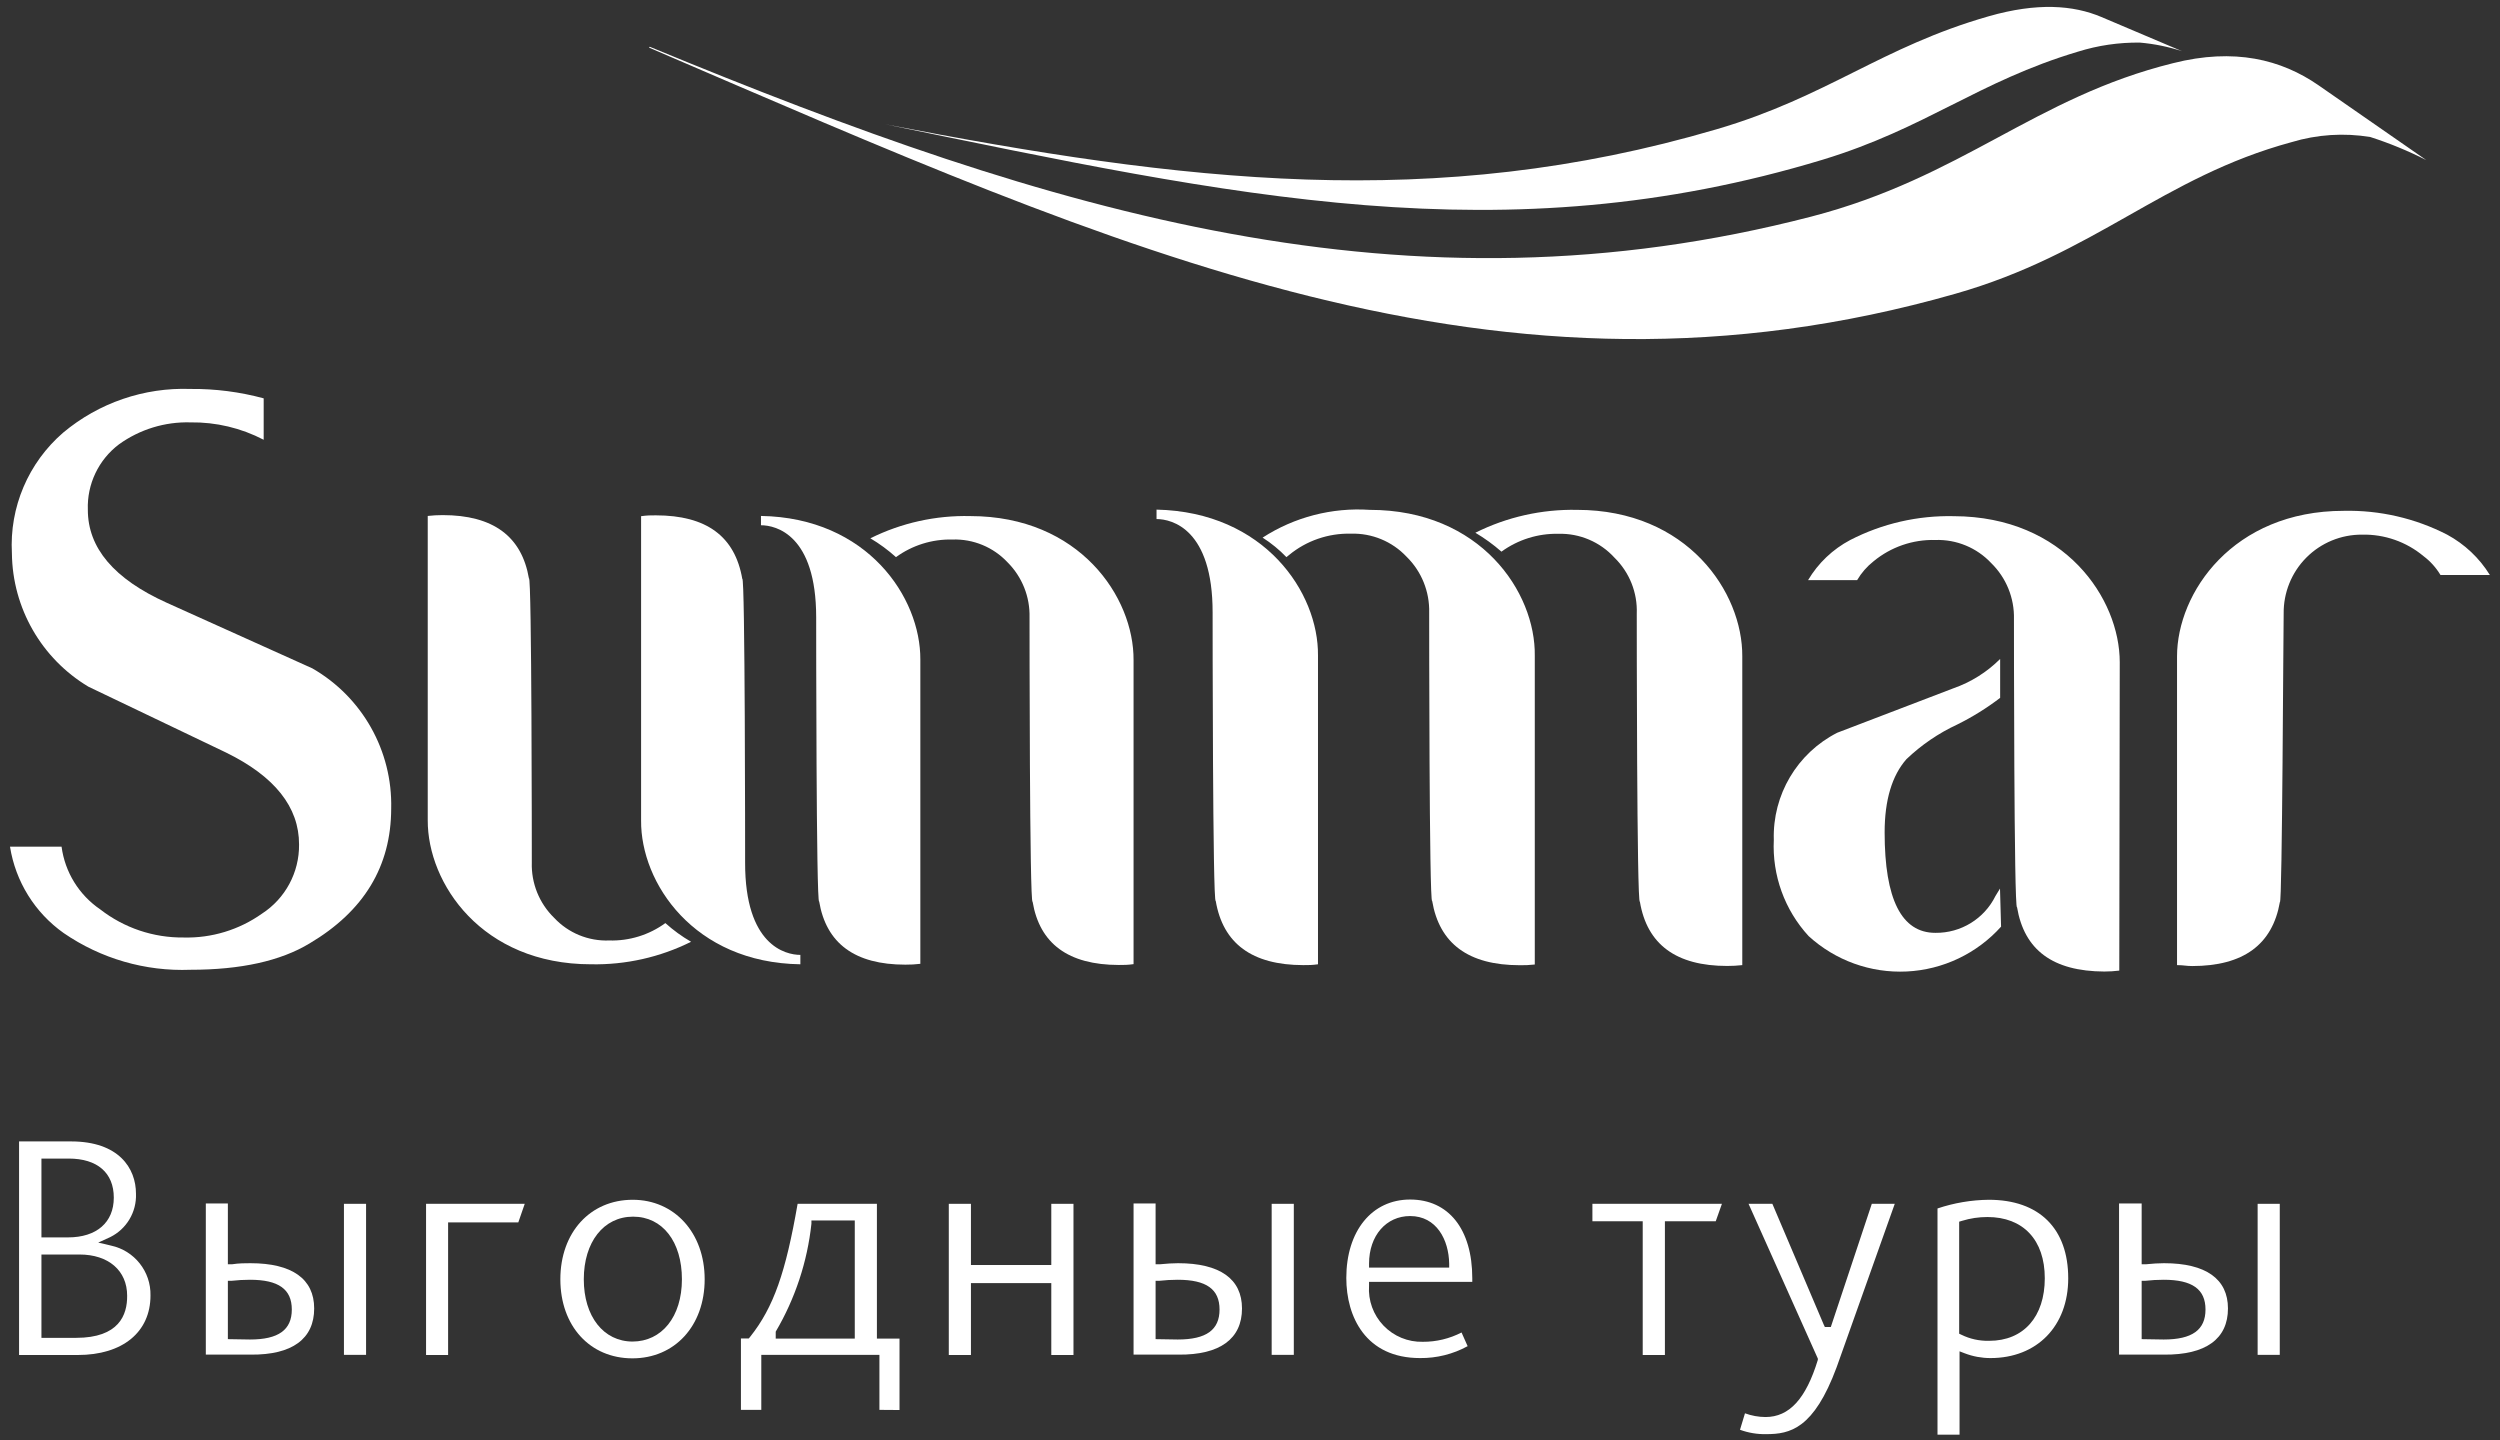 <?xml version="1.0" encoding="UTF-8"?>
<svg width="210px" height="121px" viewBox="0 0 210 121" version="1.1" xmlns="http://www.w3.org/2000/svg" xmlns:xlink="http://www.w3.org/1999/xlink">
    <rect x="0" y="0" width="210" height="121" fill="#333333" stroke="none"/>
    <title>Group</title>
    <g id="Page-1" stroke="none" stroke-width="1" fill="none" fill-rule="evenodd">
        <g id="Artboard" transform="translate(-70, -44)" fill="#FFFFFF" fill-rule="nonzero">
            <g id="Group" transform="translate(70.84, 44.582)">
                <path d="M48.801,80.418 C51.715,80.476 54.602,79.828 57.211,78.527 C56.438,78.082 55.715,77.554 55.051,76.957 C53.684,77.953 52.023,78.468 50.332,78.418 C48.586,78.484 46.902,77.793 45.711,76.519 C44.461,75.3 43.777,73.613 43.832,71.867 C43.832,71.168 43.832,47.648 43.59,48.007 C42.988,44.476 40.59,42.687 36.34,42.687 C35.922,42.687 35.504,42.711 35.09,42.757 L35.09,68.316 C35.07,73.629 39.641,80.418 48.801,80.418 Z" id="Path"></path>
                <path d="M66.391,80.418 L66.391,79.629 C65.121,79.629 61.738,78.808 61.75,71.886 C61.75,71.187 61.75,47.679 61.512,48.047 C60.898,44.476 58.512,42.707 54.25,42.707 C53.781,42.707 53.531,42.707 53.012,42.777 L53.012,68.34 C52.969,73.578 57.441,80.289 66.391,80.418 Z" id="Path"></path>
                <path d="M4.512,77.797 C7.637,79.945 11.371,81.027 15.16,80.879 C19.387,80.879 22.719,80.14 25.16,78.668 C29.73,75.957 32.012,72.199 32.02,67.34 C32.137,62.492 29.594,57.972 25.391,55.558 L13.16,50.047 C8.738,48.047 6.535,45.445 6.539,42.238 C6.461,40.086 7.441,38.031 9.16,36.738 C10.906,35.484 13.012,34.836 15.16,34.898 C17.301,34.867 19.414,35.371 21.309,36.359 L21.309,32.879 C19.305,32.336 17.238,32.07 15.16,32.09 C11.266,31.949 7.457,33.257 4.469,35.757 C1.539,38.285 -0.055,42.031 0.16,45.898 C0.207,50.492 2.641,54.734 6.582,57.097 L18.141,62.629 C22.23,64.629 24.289,67.207 24.281,70.359 C24.305,72.703 23.129,74.894 21.16,76.168 C19.242,77.527 16.934,78.23 14.582,78.168 C12.047,78.195 9.582,77.363 7.582,75.808 C5.797,74.593 4.613,72.675 4.332,70.539 L3.55271368e-15,70.539 C0.465,73.468 2.09,76.086 4.512,77.797 Z" id="Path"></path>
                <path d="M80.672,42.769 C77.762,42.699 74.875,43.34 72.27,44.636 C73.039,45.09 73.758,45.621 74.422,46.218 C75.797,45.218 77.461,44.699 79.16,44.738 C80.906,44.679 82.594,45.375 83.789,46.648 C85.02,47.875 85.688,49.554 85.641,51.289 C85.641,51.996 85.641,75.519 85.898,75.156 C86.488,78.691 88.898,80.465 93.141,80.476 C93.609,80.476 93.859,80.476 94.379,80.406 L94.379,54.859 C94.41,49.566 89.832,42.777 80.672,42.769 Z" id="Path"></path>
                <path d="M63.082,42.757 L63.082,43.539 C64.352,43.539 67.719,44.359 67.719,51.269 C67.719,51.968 67.719,75.496 67.969,75.136 C68.559,78.668 70.969,80.449 75.211,80.449 C75.633,80.453 76.051,80.429 76.469,80.379 L76.469,54.828 C76.5,49.609 72.031,42.906 63.082,42.757 Z" id="Path"></path>
                <path d="M96.309,42.226 L96.309,43.019 C97.609,43.019 101.031,43.867 101.02,50.879 C101.02,51.578 101.02,75.449 101.281,75.09 C101.887,78.679 104.336,80.48 108.629,80.488 C109.109,80.488 109.359,80.488 109.871,80.418 L109.871,54.476 C109.922,49.199 105.391,42.418 96.309,42.226 Z" id="Path"></path>
                <path d="M151.082,78.047 C153.324,80.097 156.293,81.172 159.328,81.023 C162.367,80.875 165.219,79.519 167.25,77.257 L167.16,74.058 C167.039,74.269 166.91,74.476 166.781,74.679 C165.836,76.597 163.871,77.804 161.73,77.777 C158.891,77.777 157.469,74.965 157.469,69.34 C157.469,66.617 158.09,64.566 159.301,63.187 C160.555,61.992 161.996,61.007 163.57,60.277 C164.84,59.648 166.047,58.898 167.172,58.039 L167.172,54.769 C166.062,55.879 164.719,56.722 163.238,57.238 L153.488,60.968 C150.121,62.683 148.043,66.187 148.16,69.968 C148.016,72.941 149.066,75.851 151.082,78.047 Z" id="Path"></path>
                <path d="M114.219,42.246 C111.047,42.035 107.891,42.851 105.219,44.578 C105.949,45.047 106.621,45.593 107.219,46.218 L107.441,46.039 C108.898,44.836 110.742,44.203 112.629,44.246 C114.395,44.191 116.098,44.894 117.309,46.179 C118.57,47.414 119.258,49.121 119.211,50.886 C119.211,51.597 119.211,75.468 119.461,75.09 C120.066,78.687 122.516,80.492 126.809,80.496 C127.301,80.496 127.539,80.496 128.082,80.437 L128.082,54.507 C128.16,49.156 123.512,42.246 114.219,42.246 Z" id="Path"></path>
                <path d="M177.219,55.047 C177.219,49.699 172.59,42.808 163.289,42.777 C160.266,42.707 157.27,43.394 154.582,44.777 C153.113,45.554 151.887,46.718 151.039,48.148 L155.16,48.148 C155.516,47.539 155.984,47.004 156.539,46.566 C157.996,45.363 159.84,44.726 161.73,44.777 C163.5,44.718 165.211,45.425 166.422,46.718 C167.684,47.953 168.375,49.652 168.332,51.418 C168.332,52.117 168.332,75.988 168.59,75.617 C169.191,79.218 171.59,81.007 175.922,81.027 C176.34,81.027 176.762,81 177.18,80.949 L177.219,55.047 Z" id="Path"></path>
                <path d="M204.719,44.328 C202.035,42.949 199.047,42.261 196.031,42.328 C186.73,42.328 182.031,49.207 182.031,54.558 L182.031,80.488 C182.57,80.488 182.82,80.566 183.301,80.566 C187.594,80.566 190.051,78.769 190.672,75.179 C190.871,75.539 190.961,51.679 190.988,50.968 C190.965,49.211 191.645,47.515 192.883,46.265 C194.121,45.015 195.812,44.316 197.57,44.328 C199.457,44.285 201.293,44.929 202.738,46.136 C203.312,46.566 203.793,47.105 204.16,47.718 L208.309,47.718 C207.43,46.293 206.191,45.125 204.719,44.328 Z" id="Path"></path>
                <path d="M131.621,42.246 C128.664,42.187 125.734,42.847 123.09,44.168 C123.867,44.629 124.602,45.16 125.281,45.757 C126.668,44.75 128.344,44.222 130.059,44.257 C131.848,44.207 133.566,44.937 134.77,46.257 C136.031,47.488 136.715,49.195 136.648,50.957 C136.648,51.668 136.648,75.539 136.91,75.156 C137.512,78.757 139.957,80.558 144.25,80.558 C144.672,80.558 145.094,80.535 145.512,80.488 L145.512,54.558 C145.551,49.168 140.898,42.246 131.621,42.246 Z" id="Path"></path>
                <path d="M163.398,24.097 C175.141,20.757 180.84,14.289 191.648,11.359 C193.793,10.711 196.059,10.562 198.27,10.929 C199.887,11.449 201.457,12.097 202.969,12.867 L193.91,6.578 C190.789,4.418 186.852,3.418 181.691,4.726 C170.059,7.609 164.012,14.308 151.32,17.609 C117.371,26.418 87.781,17.418 53.738,3.347 L53.68,3.418 C93.621,20.59 125.09,35.039 163.398,24.097 Z" id="Path"></path>
                <path d="M152.281,12.828 C160.93,10.199 165.34,6.257 173.711,3.757 C175.395,3.23 177.148,2.976 178.91,2.996 C180.113,3.101 181.301,3.343 182.449,3.718 L175.68,0.847 C173.32,-0.153 170.281,-0.383 166.199,0.789 C157.199,3.367 152.672,7.539 143.379,10.269 C119.621,17.269 98.52,14.687 73.531,9.859 C102.82,15.886 125.469,20.957 152.281,12.828 Z" id="Path"></path>
                <polygon id="Path" points="28.051 100.539 29.91 100.539 29.91 113.226 28.051 113.226"></polygon>
                <path d="M25.551,109.328 C25.551,106.847 23.699,105.527 20.191,105.527 C19.75,105.527 19.25,105.527 18.648,105.617 L18.301,105.617 L18.301,100.507 L16.449,100.507 L16.449,113.207 L20.219,113.207 C23.711,113.238 25.551,111.879 25.551,109.328 Z M18.301,111.906 L18.301,107.007 L18.59,107.007 C19.113,106.949 19.637,106.918 20.16,106.918 C22.551,106.918 23.672,107.707 23.672,109.418 C23.672,111.129 22.551,111.937 20.16,111.937 L18.301,111.906 Z" id="Shape"></path>
                <polygon id="Path" points="43.238 100.539 34.949 100.539 34.949 113.238 36.801 113.238 36.801 102.097 42.699 102.097"></polygon>
                <path d="M52.309,100.199 C48.73,100.199 46.23,102.949 46.23,106.879 C46.23,110.808 48.719,113.519 52.281,113.519 C55.84,113.519 58.352,110.789 58.352,106.879 C58.352,102.968 55.809,100.199 52.309,100.199 Z M52.309,112.109 C49.852,112.109 48.199,109.996 48.199,106.879 C48.199,103.757 49.859,101.617 52.34,101.617 C54.82,101.617 56.441,103.726 56.441,106.879 C56.441,110.027 54.75,112.109 52.281,112.109 L52.309,112.109 Z" id="Shape"></path>
                <path d="M74.719,117.859 L74.719,111.859 L72.82,111.859 L72.82,100.539 L66.16,100.539 C65.16,106.277 64.16,109.218 62.16,111.726 L62.059,111.847 L61.398,111.847 L61.398,117.847 L63.109,117.847 L63.109,113.226 L73.031,113.226 L73.031,117.847 L74.719,117.859 Z M70.961,111.859 L64.32,111.859 L64.32,111.277 C65.953,108.5 66.977,105.41 67.32,102.207 L67.32,101.937 L70.961,101.937 L70.961,111.859 Z" id="Shape"></path>
                <polygon id="Path" points="89.332 113.238 89.332 100.539 87.469 100.539 87.469 105.679 80.719 105.679 80.719 100.539 78.859 100.539 78.859 113.238 80.719 113.238 80.719 107.199 87.469 107.199 87.469 113.238"></polygon>
                <path d="M103.488,109.328 C103.488,106.847 101.629,105.527 98.121,105.527 C97.695,105.527 97.184,105.558 96.59,105.617 L96.23,105.617 L96.23,100.507 L94.379,100.507 L94.379,113.207 L98.16,113.207 C101.641,113.238 103.488,111.879 103.488,109.328 Z M96.23,111.906 L96.23,107.007 L96.52,107.007 C97.043,106.949 97.566,106.918 98.09,106.918 C100.488,106.918 101.602,107.707 101.602,109.418 C101.602,111.129 100.488,111.937 98.09,111.937 L96.23,111.906 Z" id="Shape"></path>
                <polygon id="Path" points="105.98 100.539 107.84 100.539 107.84 113.226 105.98 113.226"></polygon>
                <path d="M118.672,112.129 C117.43,112.16 116.234,111.664 115.375,110.769 C114.516,109.871 114.074,108.656 114.16,107.418 L114.16,107.097 L122.832,107.097 L122.832,106.797 C122.832,102.656 120.832,100.179 117.609,100.179 C114.391,100.179 112.25,102.828 112.25,106.769 C112.25,110.019 113.871,113.496 118.441,113.496 C119.836,113.511 121.215,113.168 122.441,112.496 L121.93,111.347 C120.922,111.867 119.805,112.136 118.672,112.129 Z M114.16,105.566 C114.16,103.199 115.609,101.566 117.609,101.566 C119.832,101.566 120.859,103.566 120.891,105.566 L120.891,105.898 L114.16,105.898 L114.16,105.566 Z" id="Shape"></path>
                <polygon id="Path" points="143.801 100.539 132.922 100.539 132.922 102.007 137.148 102.007 137.148 113.238 139.012 113.238 139.012 102.007 143.281 102.007"></polygon>
                <path d="M158.32,100.539 L156.391,100.539 L152.949,110.886 L152.449,110.886 L152.359,110.699 L148.039,100.539 L146.039,100.539 L151.859,113.539 L151.859,113.648 C150.859,116.918 149.461,118.449 147.461,118.449 C146.875,118.445 146.293,118.34 145.738,118.136 L145.32,119.519 C146.023,119.777 146.77,119.902 147.52,119.886 C149.52,119.886 151.52,119.449 153.441,114.257 L158.32,100.539 Z" id="Path"></path>
                <path d="M166.219,100.199 C164.754,100.215 163.301,100.461 161.91,100.929 L161.91,119.929 L163.762,119.929 L163.762,112.929 L164.199,113.097 C164.891,113.363 165.621,113.496 166.359,113.496 C170.27,113.496 172.891,110.808 172.891,106.797 C172.891,102.617 170.461,100.199 166.219,100.199 Z M166.219,112.047 C165.422,112.062 164.637,111.89 163.922,111.539 L163.73,111.449 L163.73,102.039 L163.969,101.968 C164.66,101.754 165.379,101.648 166.102,101.648 C169.102,101.648 170.922,103.566 170.922,106.789 C170.922,110.007 169.16,112.047 166.25,112.047 L166.219,112.047 Z" id="Shape"></path>
                <polygon id="Path" points="188.801 100.539 190.66 100.539 190.66 113.226 188.801 113.226"></polygon>
                <path d="M186.309,109.328 C186.309,106.847 184.449,105.527 180.941,105.527 C180.508,105.527 179.996,105.558 179.41,105.617 L179.059,105.617 L179.059,100.507 L177.16,100.507 L177.16,113.207 L180.93,113.207 C184.461,113.238 186.309,111.879 186.309,109.328 Z M179.059,111.906 L179.059,107.007 L179.34,107.007 C179.863,106.949 180.387,106.918 180.91,106.918 C183.301,106.918 184.422,107.707 184.422,109.418 C184.422,111.129 183.301,111.937 180.91,111.937 L179.059,111.906 Z" id="Shape"></path>
                <path d="M8.48,104.047 C8.059,103.937 7.859,103.898 7.41,103.797 L8.41,103.34 C9.793,102.66 10.645,101.226 10.582,99.687 C10.582,97.558 9.148,95.297 5.129,95.297 L0.762,95.297 L0.762,113.238 L5.691,113.238 C9.461,113.238 11.801,111.316 11.801,108.238 C11.844,106.226 10.449,104.465 8.48,104.047 Z M2.641,96.738 L4.93,96.738 C7.34,96.738 8.719,97.937 8.719,100.019 C8.719,102.097 7.281,103.359 4.871,103.359 L2.641,103.359 L2.641,96.738 Z M5.551,111.797 L2.641,111.797 L2.641,104.797 L5.84,104.797 C8.281,104.797 9.84,106.156 9.84,108.257 C9.859,109.867 9.16,111.797 5.551,111.797 Z" id="Shape"></path>
            </g>
        </g>
    </g>
</svg>